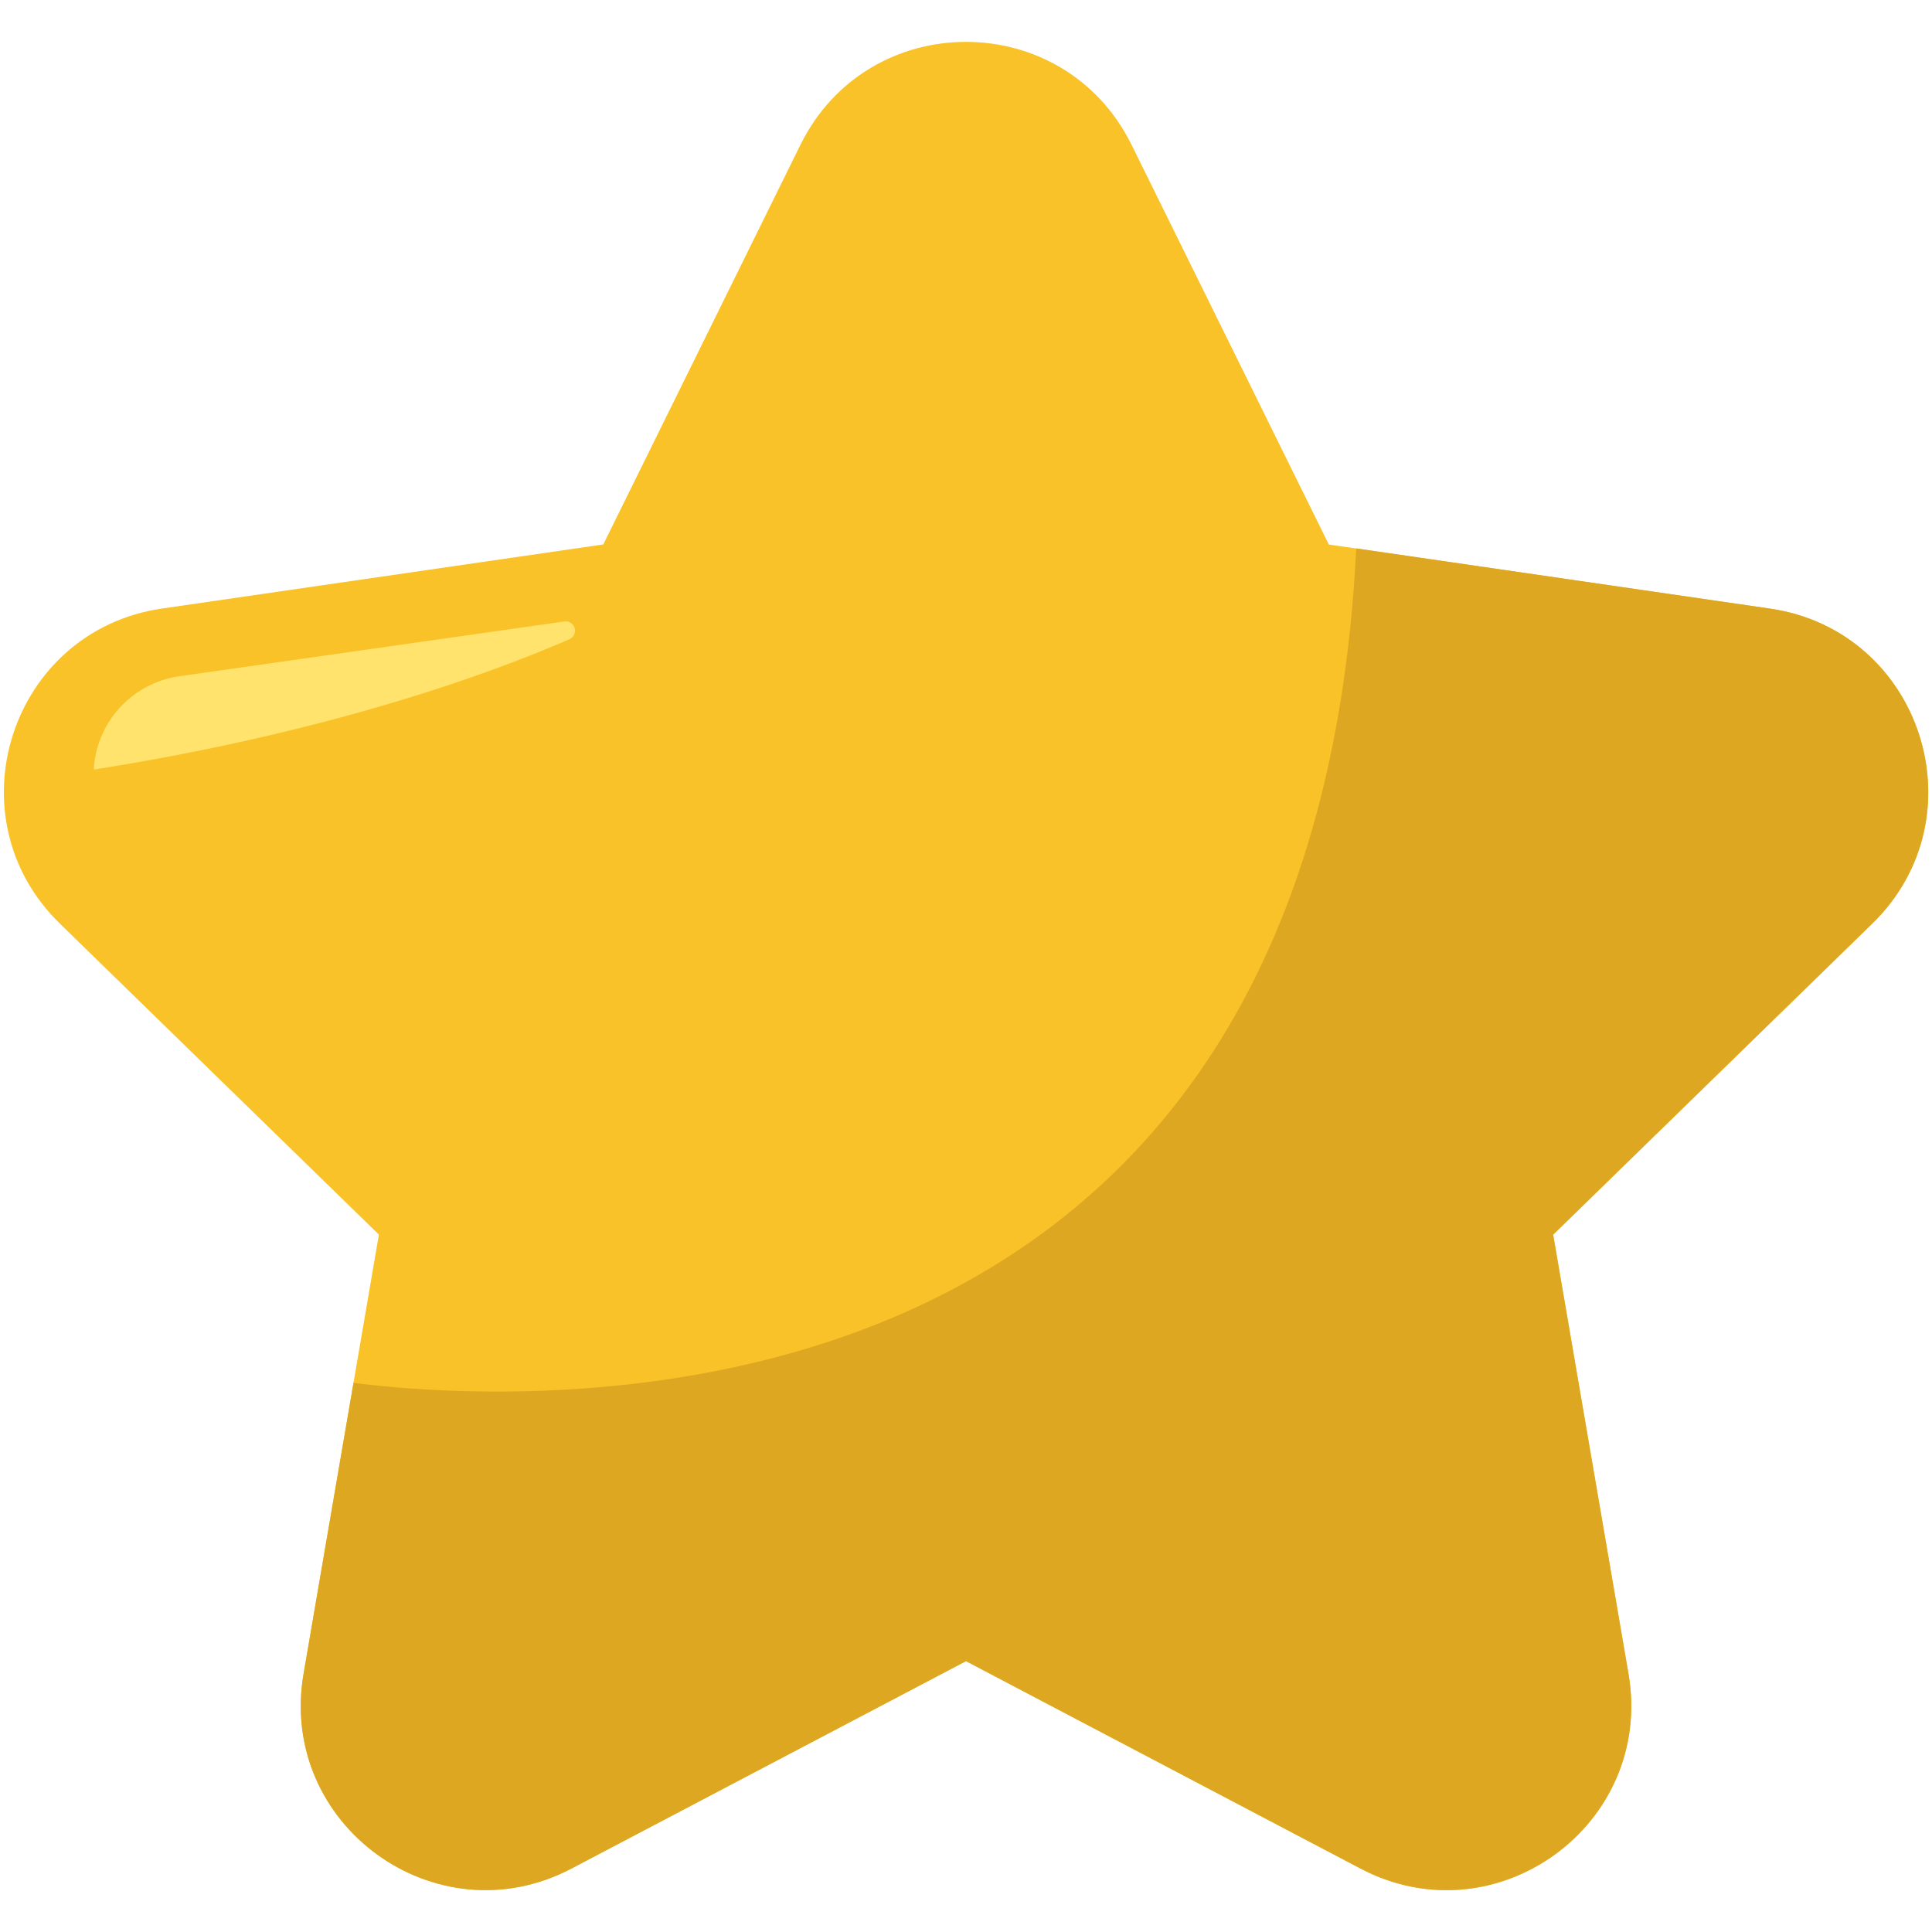 <svg id="Calque_1" data-name="Calque 1" xmlns="http://www.w3.org/2000/svg" viewBox="0 0 600 600"><path d="M351.43,45l61.25,124.11,137,19.9c47.05,6.83,65.83,64.65,31.79,97.83l-99.1,96.61,23.39,136.4c8,46.85-41.14,82.59-83.22,60.46L300,515.88l-122.5,64.4c-42.08,22.13-91.26-13.61-83.22-60.46l23.39-136.4-99.1-96.61c-34-33.18-15.26-91,31.79-97.83l137-19.9L248.57,45C269.6,2.34,330.4,2.34,351.43,45Z" fill="#f9c228"/><path d="M581.44,286.81l-99.11,96.61,23.4,136.4c8,46.86-41.16,82.59-83.23,60.46L300,515.88l-122.5,64.4c-42.07,22.13-91.25-13.6-83.23-60.46l15.51-90.34c53.69,6.76,297.68,21.87,311.41-259.17L549.64,189C596.68,195.81,615.47,253.63,581.44,286.81Z" fill="#dda722"/><path d="M55.8,210l119.45-17a2.9,2.9,0,0,1,1.58,5.53C152.69,209,103.16,227.31,29.15,239a21.86,21.86,0,0,1,.23-2.68A31,31,0,0,1,55.8,210Z" fill="#ffe36c"/></svg>